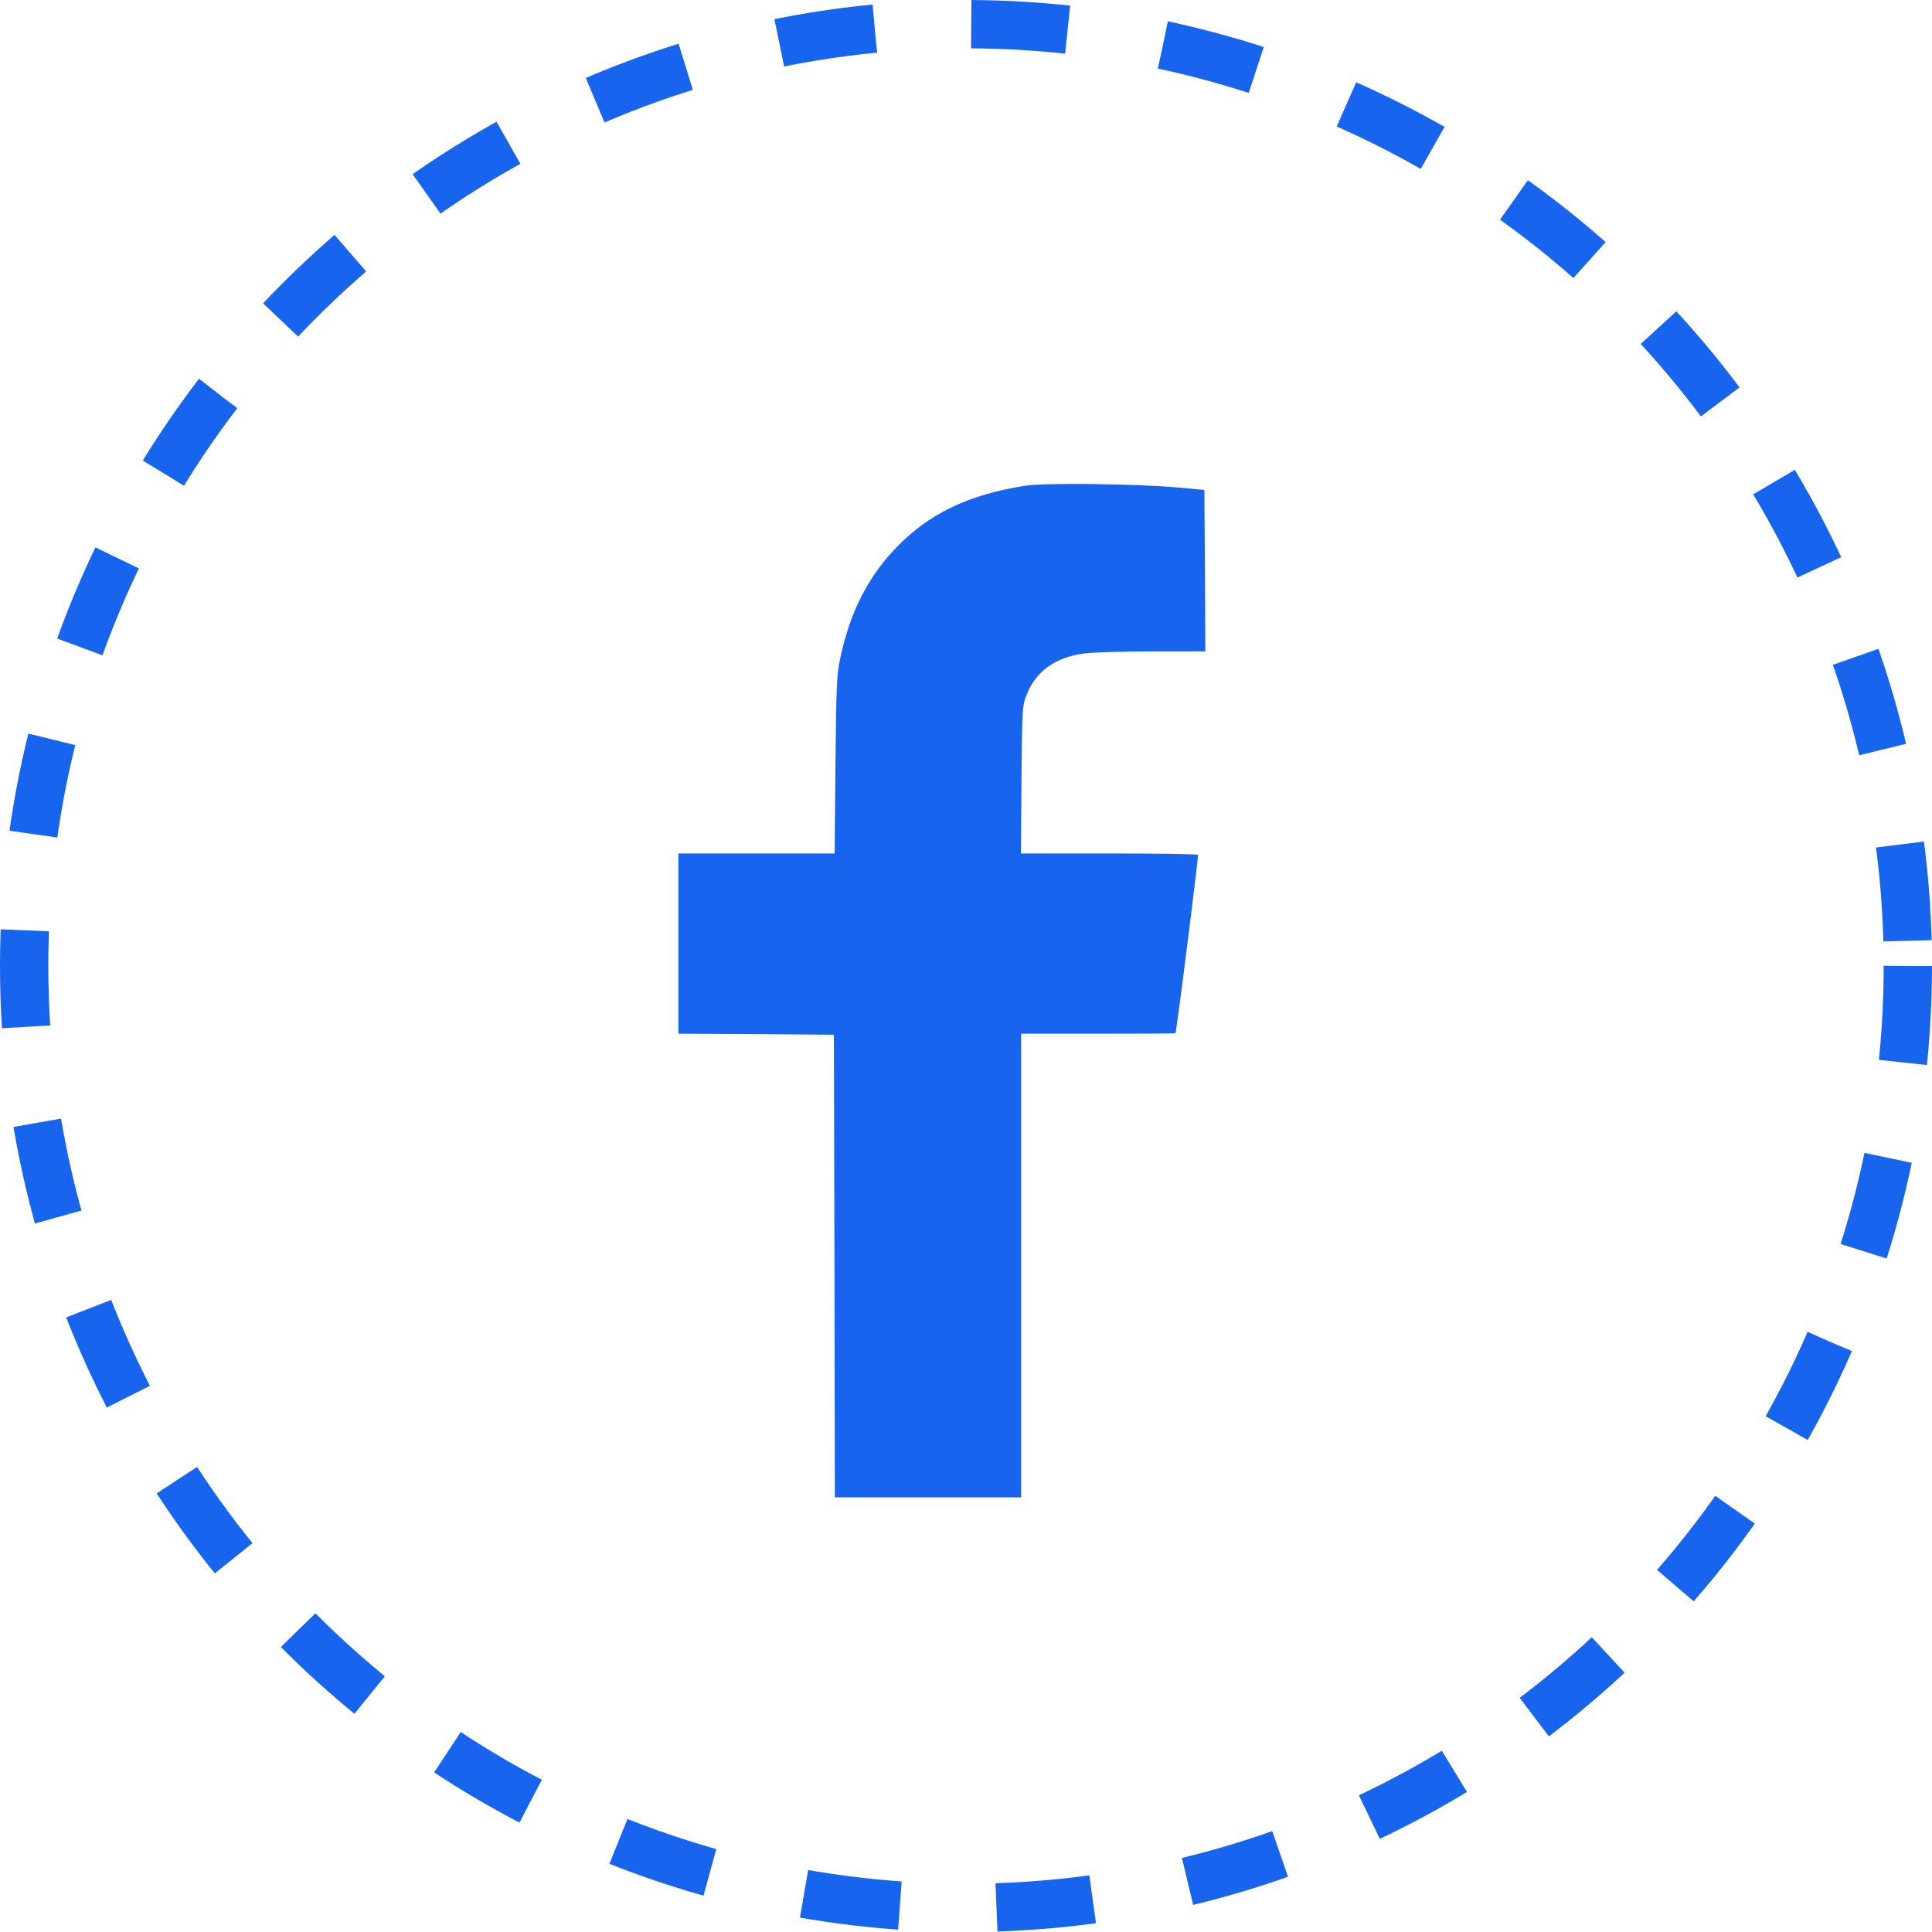 <svg width="40" height="40" viewBox="0 0 40 40" fill="none" xmlns="http://www.w3.org/2000/svg">
<circle cx="20" cy="20" r="19.5" stroke="#1764EF" stroke-dasharray="2 2"/>
<path d="M21.223 10.057C20.041 10.242 19.213 10.644 18.532 11.362C17.958 11.969 17.601 12.678 17.4 13.609C17.322 13.962 17.314 14.175 17.297 15.832L17.281 17.67H15.661H14.045V19.536V21.402L15.657 21.41L17.265 21.423L17.277 26.209L17.285 31H19.213H21.141V26.201V21.402H22.74C23.622 21.402 24.34 21.398 24.34 21.39C24.451 20.644 24.816 17.723 24.803 17.699C24.795 17.682 23.967 17.67 22.962 17.67H21.137L21.149 16.14C21.161 14.647 21.165 14.61 21.26 14.372C21.452 13.892 21.854 13.605 22.461 13.527C22.625 13.507 23.253 13.486 23.86 13.486H24.955L24.947 11.813L24.935 10.144L24.401 10.094C23.528 10.016 21.633 9.992 21.223 10.057Z" fill="#1764EF"/>
</svg>
